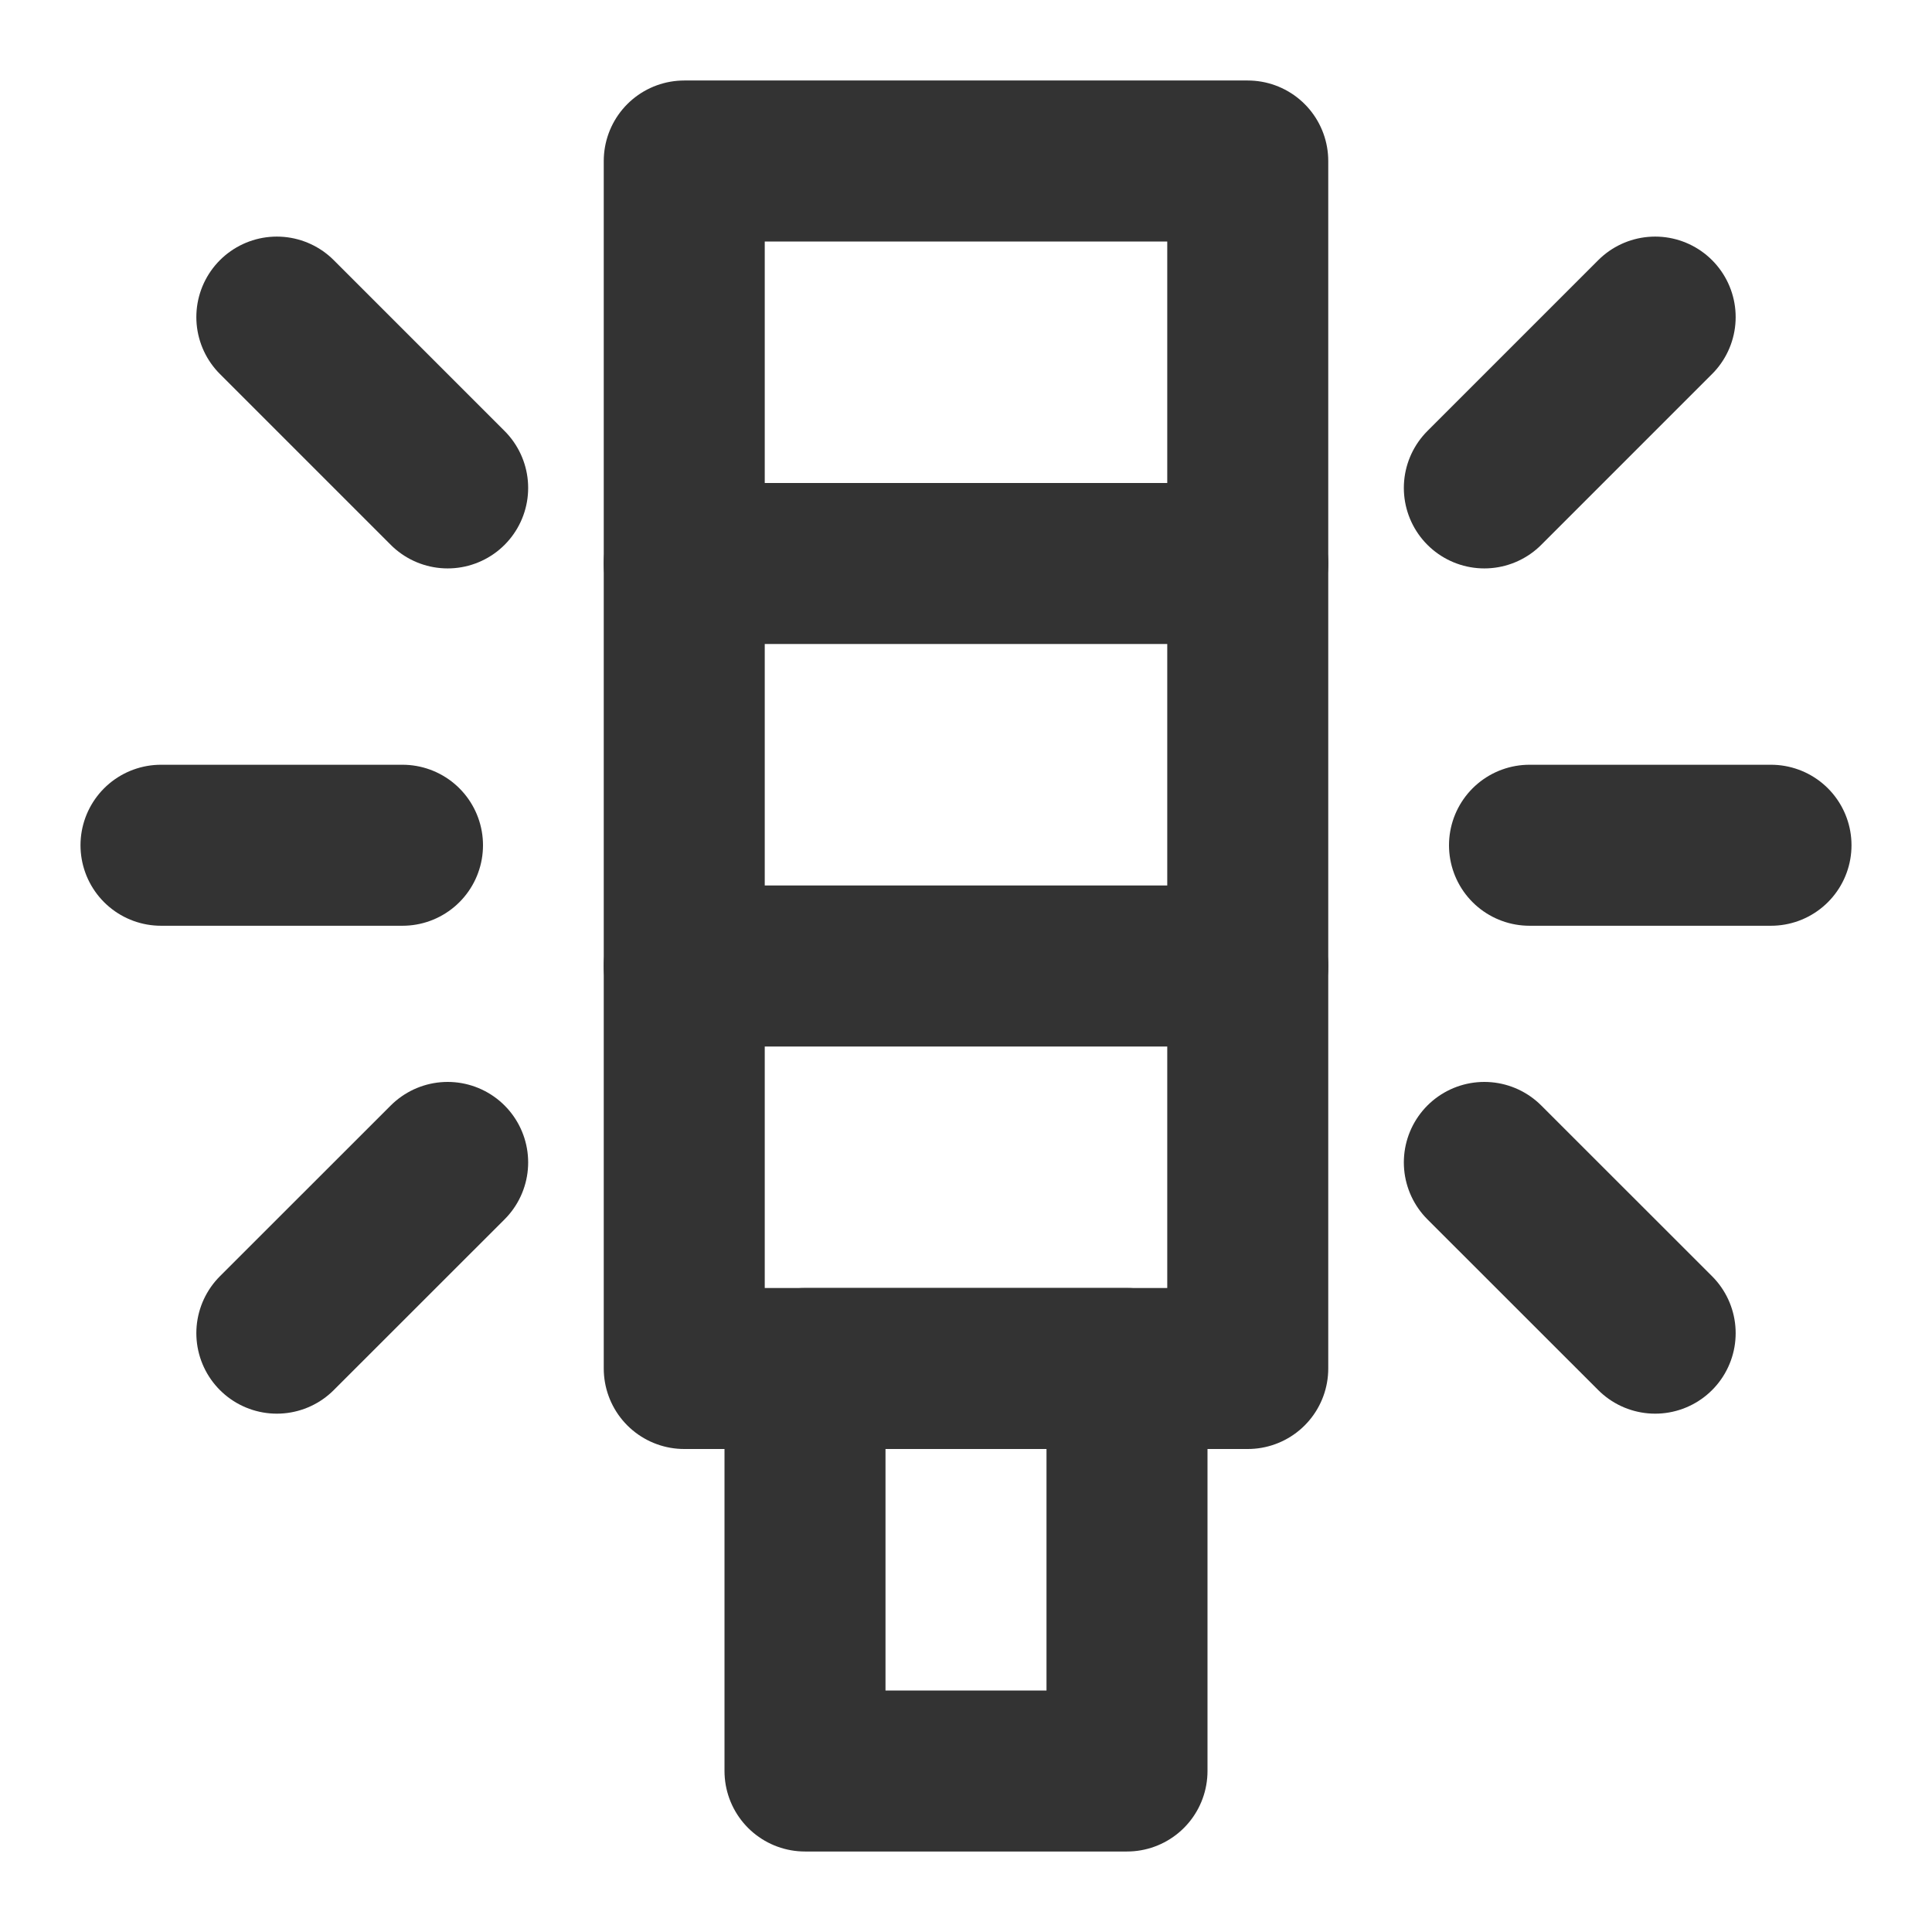 <svg width="24" height="24" viewBox="0 0 24 24" fill="none" xmlns="http://www.w3.org/2000/svg">
<path d="M15.5 2H8.5V17H15.5V2Z" stroke="#333333" stroke-width="2" stroke-linejoin="round"/>
<path d="M8.5 7H15.5" stroke="#333333" stroke-width="2" stroke-linecap="round" stroke-linejoin="round"/>
<path d="M8.5 12H15.5" stroke="#333333" stroke-width="2" stroke-linecap="round" stroke-linejoin="round"/>
<path d="M3.439 3.939L5.561 6.061" stroke="#333333" stroke-width="2" stroke-linecap="round" stroke-linejoin="round"/>
<path d="M3.439 16.561L5.561 14.44" stroke="#333333" stroke-width="2" stroke-linecap="round" stroke-linejoin="round"/>
<path d="M20.561 3.939L18.439 6.061" stroke="#333333" stroke-width="2" stroke-linecap="round" stroke-linejoin="round"/>
<path d="M20.561 16.561L18.439 14.44" stroke="#333333" stroke-width="2" stroke-linecap="round" stroke-linejoin="round"/>
<path d="M2 10.5H5" stroke="#333333" stroke-width="2" stroke-linecap="round" stroke-linejoin="round"/>
<path d="M19 10.5H22" stroke="#333333" stroke-width="2" stroke-linecap="round" stroke-linejoin="round"/>
<path d="M14 17H10V22H14V17Z" stroke="#333333" stroke-width="2" stroke-linejoin="round"/>
</svg>
